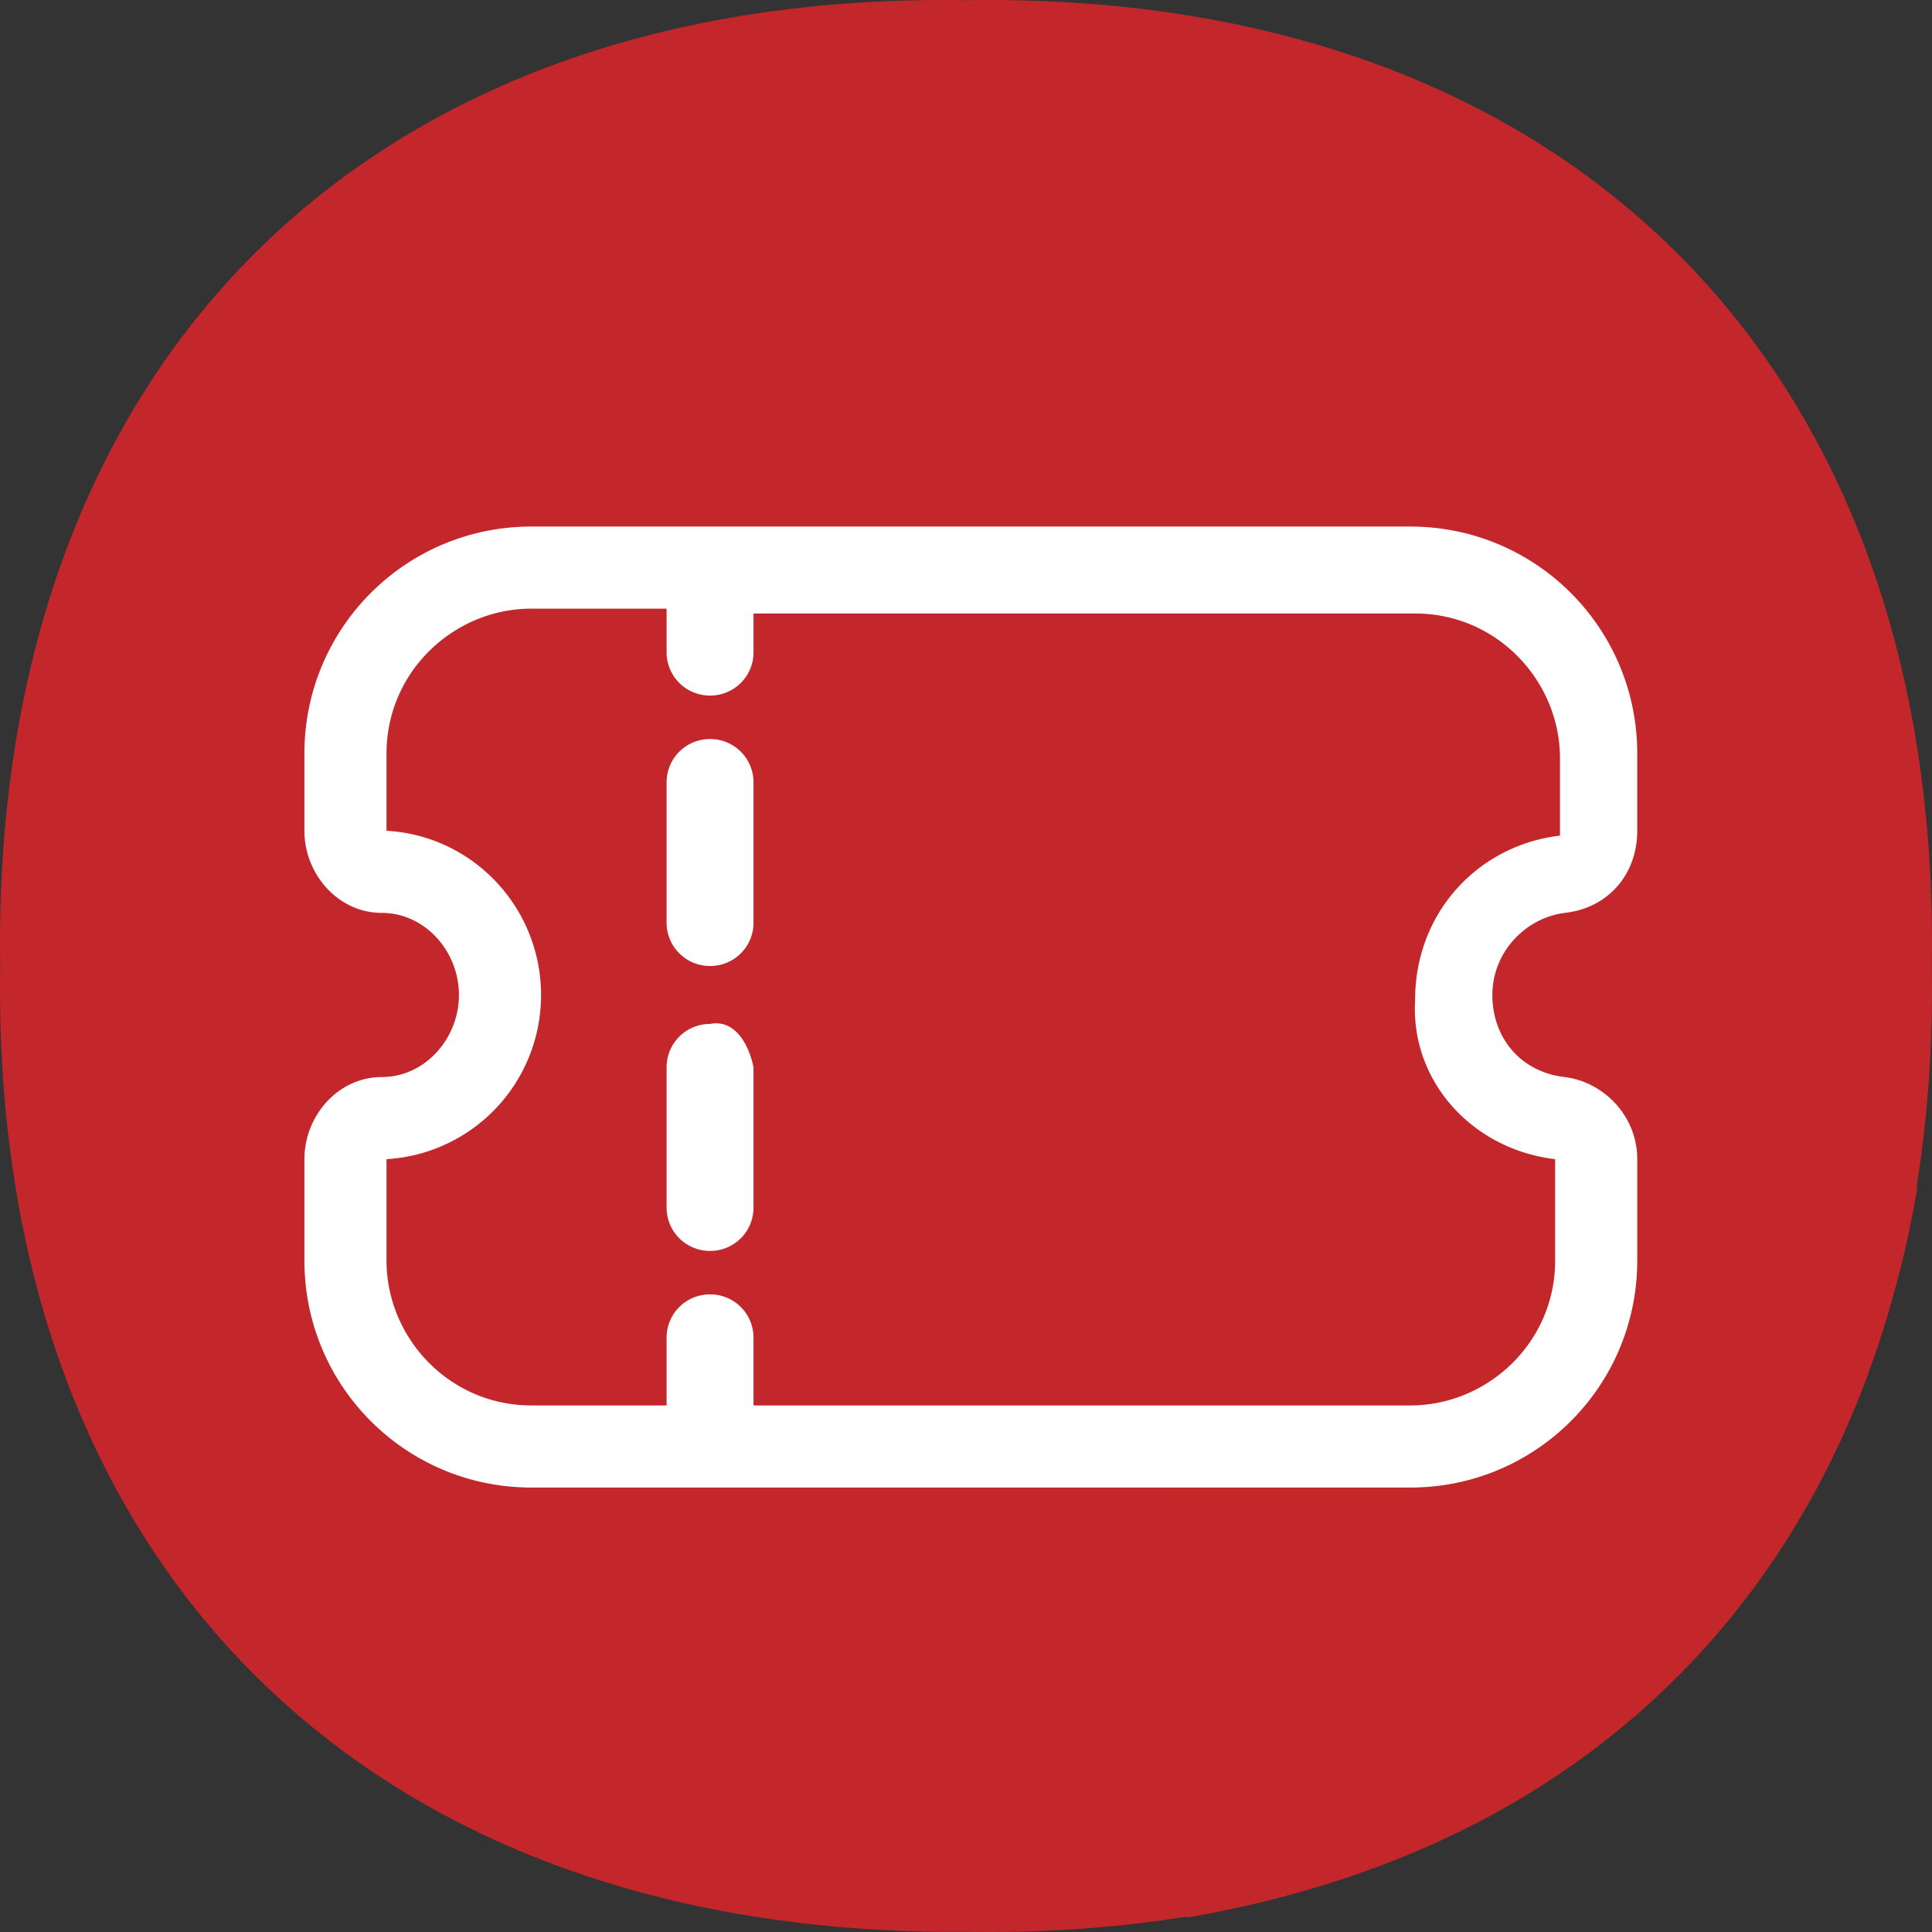 <svg t="1679075267449" class="icon" viewBox="0 0 1024 1024" version="1.1" xmlns="http://www.w3.org/2000/svg" p-id="26297" width="48" height="48"><rect x="0" y="0" width="1024" height="1024" fill="#333333" stroke="none"/><path d="M1023.903 512c5.119 317.38-194.523 517.023-511.903 511.904C194.62 1026.464-5.023 829.38 0.096 512-5.023 192.06 194.62-5.022 512 0.097c317.38-5.119 517.022 191.964 511.903 511.904z" fill="#C3272B" p-id="26298" data-spm-anchor-id="a313x.7781069.0.i45" class="selected"></path><path d="M1021.343 565.75C1005.986 340.513 852.415 199.74 614.38 204.86c-253.392-5.12-414.641 153.57-409.522 409.522-5.12 238.035 135.654 391.606 360.891 406.963 268.75-15.357 440.237-186.844 455.594-455.594z" fill="#C3272B" p-id="26299" data-spm-anchor-id="a313x.7781069.0.i46" class="selected"></path><path d="M1016.224 629.738C985.51 491.524 878.01 407.06 716.761 409.62c-189.404-2.56-309.702 117.738-307.142 307.142-2.56 158.69 81.904 268.749 220.118 299.463 209.88-35.833 350.654-176.606 386.487-386.487z" fill="#C3272B" p-id="26300" data-spm-anchor-id="a313x.7781069.0.i48" class="selected"></path><path d="M998.308 703.964c-33.274-58.869-94.703-92.142-179.167-92.142-127.975-2.56-207.32 76.785-204.76 204.76-2.56 81.905 33.273 145.893 92.142 179.167 138.214-40.952 248.273-151.011 291.785-291.785z" fill="#C3272B" opacity=".39" p-id="26301" data-spm-anchor-id="a313x.7781069.0.i47" class="selected"></path><path d="M376.345 542.715a22.94 22.94 0 0 0-23.036 23.035v74.226c0 12.798 10.239 23.036 23.036 23.036s23.036-10.238 23.036-23.036V565.75c-2.56-12.797-10.238-25.595-23.036-23.035z m0-30.714a22.94 22.94 0 0 0 23.036-23.036v-74.226c0-12.798-10.238-23.036-23.036-23.036s-23.036 10.238-23.036 23.036v74.226A22.94 22.94 0 0 0 376.345 512z" fill="#FFFFFF" p-id="26302"></path><path d="M829.38 483.846c23.035-2.56 38.392-20.476 38.392-43.512v-40.952c0-66.548-53.75-120.297-120.297-120.297H281.643c-66.547 0-120.297 53.75-120.297 120.297v40.952c0 23.036 17.916 43.512 40.952 43.512 23.036 0 40.952 20.476 40.952 43.512s-17.916 43.511-40.952 43.511c-23.036 0-40.952 20.477-40.952 43.512v53.75c0 66.547 53.75 120.297 120.297 120.297h465.832c66.547 0 120.297-53.75 120.297-120.297v-53.75c0-23.035-17.916-40.952-38.392-43.512-23.036-2.56-38.393-20.476-38.393-43.511 0-23.036 17.916-40.953 38.393-43.512z m-5.12 130.535v53.75c0 43.512-35.833 76.785-76.785 76.785H399.381v-35.833c0-12.797-10.238-23.035-23.036-23.035s-23.036 10.238-23.036 23.035v35.833h-71.666c-43.512 0-76.785-35.833-76.785-76.785v-53.75a87.024 87.024 0 0 0 81.904-87.023c0-46.072-35.833-84.464-81.904-87.024v-40.952c0-43.512 35.833-76.786 76.785-76.786h71.666v23.036c0 12.798 10.239 23.036 23.036 23.036s23.036-10.238 23.036-23.036v-20.476h350.654c43.511 0 76.785 35.833 76.785 76.785v40.953c-43.512 5.119-76.785 40.952-76.785 87.023-2.56 43.512 30.714 79.345 74.225 84.464z" fill="#FFFFFF" p-id="26303"></path></svg>
